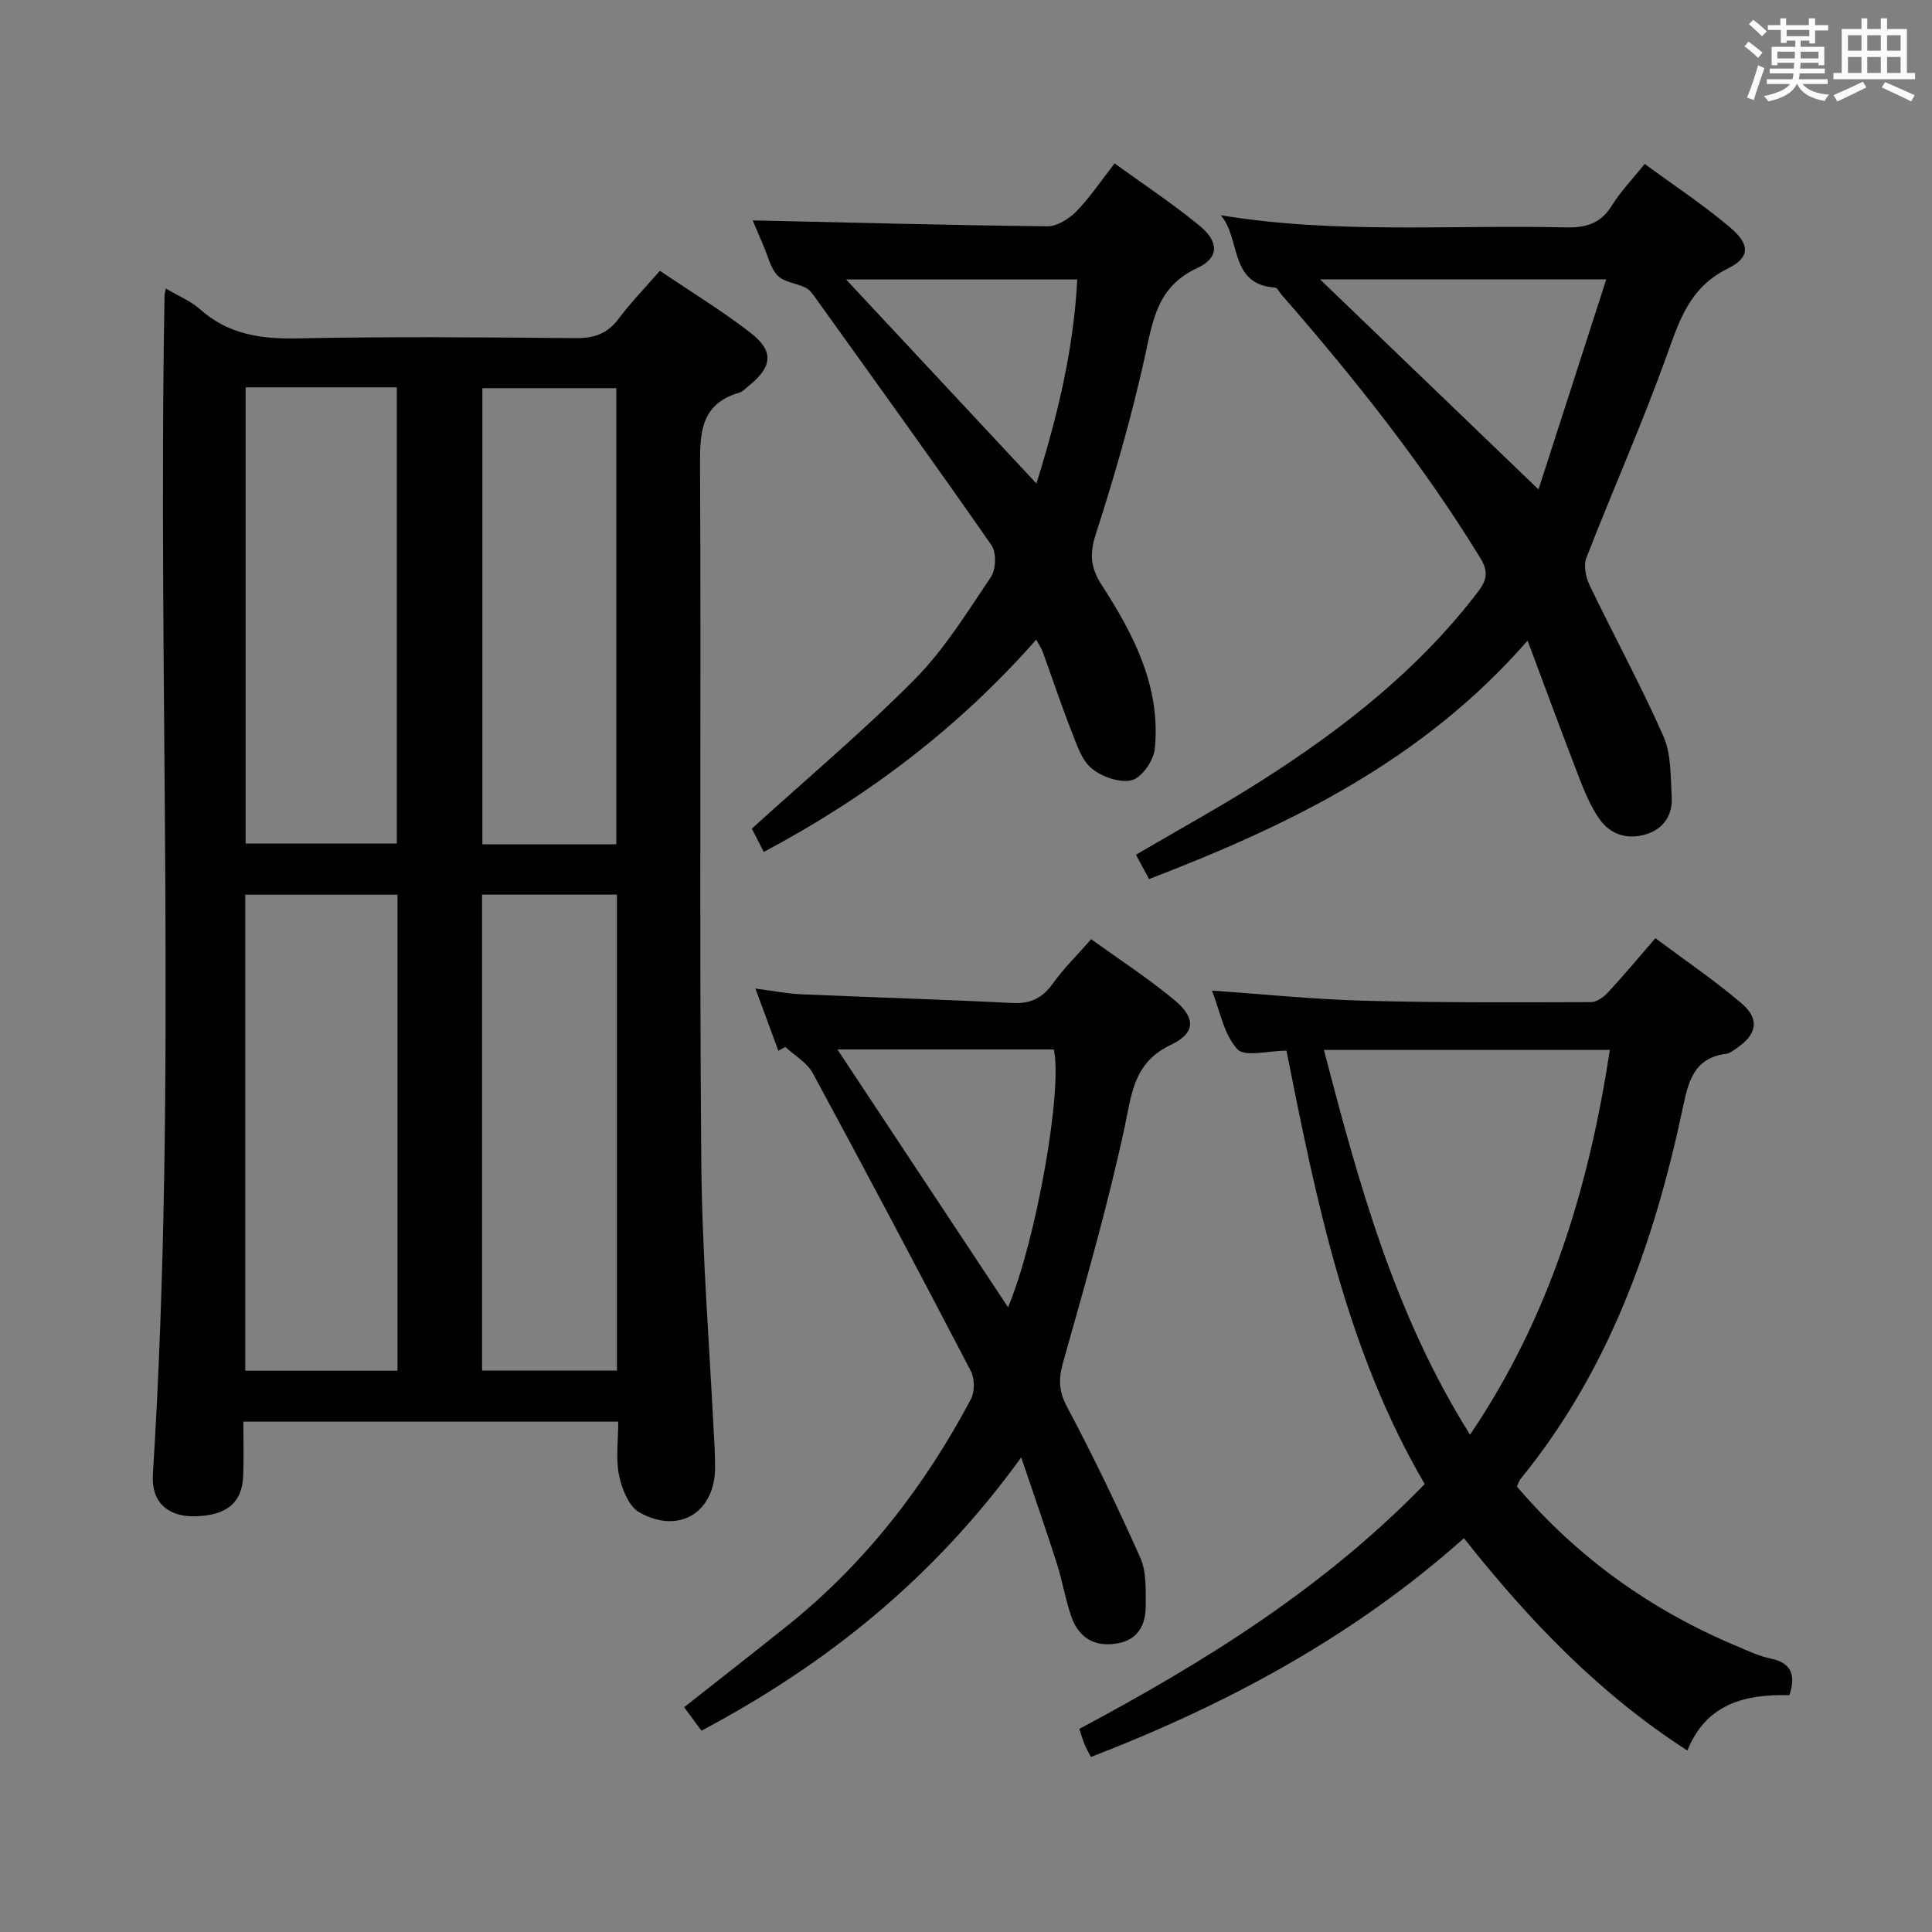 <svg enable-background="new 0 0 400 400" viewBox="0 0 400 400" xmlns="http://www.w3.org/2000/svg"><rect x="0" y="0" width="400" height="400" fill="#808080" stroke="none"/><g fill="#010100"><path d="m34.33 59.74c2.65 1.57 5.17 2.58 7.07 4.28 5.88 5.24 12.65 6.2 20.28 6.04 19.15-.4 38.32-.23 57.48-.05 3.83.04 6.59-.89 8.91-4.01 2.48-3.32 5.4-6.31 8.55-9.94 6.32 4.28 12.83 8.24 18.8 12.87 4.87 3.77 4.49 7-.33 10.9-.65.52-1.26 1.24-2.01 1.46-8.16 2.37-8.17 8.5-8.14 15.52.23 47.81-.16 95.63.25 143.45.17 19.93 1.81 39.84 2.77 59.76.06 1.16.07 2.33.09 3.5.14 9.47-7.31 14.3-15.68 9.6-2.19-1.23-3.63-4.88-4.2-7.66-.71-3.48-.17-7.22-.17-11.12-25.88 0-51.31 0-77.62 0 0 3.72.12 7.48-.03 11.22-.22 5.64-3.5 8.28-10.15 8.37-5.48.08-8.91-2.97-8.55-8.63 5.12-81.37.95-162.84 2.42-244.24.01-.15.07-.32.26-1.32zm16.45 125.5v98.56h31.51c0-32.91 0-65.62 0-98.56-10.54 0-20.81 0-31.51 0zm.07-105.04v94.44h31.31c0-31.63 0-62.97 0-94.44-10.58 0-20.71 0-31.31 0zm48.96 105.02v98.54h27.92c0-32.93 0-65.63 0-98.54-9.37 0-18.47 0-27.92 0zm27.79-10.42c0-31.82 0-63.17 0-94.43-9.49 0-18.57 0-27.73 0v94.43z"/><path d="m294.97 307.26c-16.24-27.77-22.46-58.76-28.62-89.73-3.74 0-8.63 1.38-10.17-.3-2.8-3.06-3.6-7.94-5.26-12.13 10.75.74 21.12 1.81 31.52 2.09 15.64.42 31.3.33 46.95.29 1.22 0 2.69-1.1 3.61-2.1 3.16-3.4 6.13-6.99 9.73-11.14 6.02 4.5 12.17 8.67 17.79 13.45 3.88 3.3 3.26 6.48-.96 9.32-.69.46-1.42 1.08-2.19 1.17-6.95.88-7.9 6.21-9.06 11.66-5.93 27.74-15.26 54.01-33.5 76.37-.3.37-.43.88-.75 1.56 12.49 14.67 27.73 25.59 45.51 33.04 2.29.96 4.59 2.07 6.99 2.57 4.28.88 5.29 3.3 3.93 7.59-8.9-.22-17.13 1.55-21.14 11.46-18.3-11.8-32.72-26.86-46.26-43.96-22.73 20.25-48.88 34.36-77.23 45.29-.46-.91-.94-1.72-1.3-2.58-.37-.89-.63-1.84-1.1-3.23 25.85-13.79 50.52-29.08 71.51-50.69zm9.39-10.22c16.55-24.49 24.59-51.2 28.94-79.66-19.94 0-39.32 0-59.19 0 7.21 27.72 14.65 54.86 30.25 79.66z"/><path d="m316.27 132.64c-21.72 24.87-49.12 38.11-78.37 49.36-.87-1.62-1.78-3.3-2.71-5.04 8.86-5.2 17.59-9.98 25.96-15.31 16.93-10.78 32.59-23.05 44.9-39.19 1.93-2.54 2.06-4.27.41-6.97-11.96-19.51-26.16-37.31-41.16-54.51-.44-.5-.85-1.41-1.32-1.44-9.59-.65-7.04-10.17-11.23-14.97 23.84 3.92 47.63 1.95 71.34 2.51 4.2.1 7.28-.74 9.6-4.49 1.83-2.94 4.29-5.48 6.83-8.65 6.04 4.44 12.14 8.46 17.67 13.14 4.18 3.54 4.2 6.23-.5 8.54-7.96 3.91-10.04 10.88-12.72 18.31-5.06 14.02-11.13 27.67-16.53 41.57-.62 1.59-.11 4.02.68 5.68 5.02 10.45 10.6 20.65 15.27 31.25 1.65 3.76 1.48 8.42 1.72 12.69.2 3.68-1.74 6.51-5.28 7.6-3.85 1.2-7.45.1-9.74-3.23-1.76-2.55-3-5.51-4.13-8.43-3.5-9.06-6.85-18.18-10.69-28.42zm16.29-74.8c-20.83 0-40.33 0-59.26 0 15.09 14.51 30.13 28.97 45.23 43.49 4.13-12.8 9.02-27.97 14.03-43.49z"/><path d="m161.15 217.54c-1.48-4.02-2.96-8.03-4.75-12.87 3.66.47 6.54 1.06 9.44 1.18 14.61.65 29.22 1.07 43.82 1.81 3.77.19 6.2-1.07 8.36-4.08 2.21-3.09 4.96-5.78 7.9-9.13 5.82 4.21 11.8 8.08 17.24 12.61 4.43 3.69 4.4 6.82-.74 9.26-7.78 3.7-8.09 10.15-9.62 17.23-3.51 16.33-8.17 32.42-12.7 48.52-.97 3.45-.92 5.93.83 9.22 5.44 10.23 10.47 20.7 15.18 31.29 1.27 2.87 1.08 6.5 1.1 9.78.03 3.99-1.53 7.17-5.99 7.91-4.63.77-7.87-1.22-9.39-5.51-1.26-3.58-1.85-7.39-3.01-11.01-2.2-6.91-4.6-13.75-7.39-22.01-17.94 24.83-40.06 42.71-66.2 56.58-1.16-1.58-2.3-3.11-3.59-4.86 7.28-5.74 14.34-11.24 21.33-16.84 16.1-12.89 28.45-28.85 38.06-46.97.81-1.53.77-4.25-.04-5.81-10.75-20.63-21.64-41.19-32.71-61.65-1.18-2.19-3.75-3.63-5.67-5.42-.48.26-.97.51-1.46.77zm47.56 53.12c5.94-14.26 11.33-45.28 9.46-53.38-14.55 0-29.12 0-44.79 0 11.93 18.02 23.43 35.4 35.33 53.38z"/><path d="m155.84 45.63c20.26.45 40.64 1 61.02 1.22 2.03.02 4.5-1.57 6.03-3.13 2.77-2.83 4.99-6.19 7.88-9.89 6 4.36 12.08 8.36 17.66 12.97 3.96 3.27 4 6.6-.54 8.69-8.49 3.92-9.25 11.16-10.96 18.83-2.73 12.27-6.23 24.41-10.09 36.38-1.33 4.12-.97 6.98 1.27 10.44 6.66 10.29 12.25 21.13 10.98 33.89-.24 2.41-2.67 5.95-4.74 6.49-2.47.65-6.21-.68-8.34-2.43-2.1-1.74-3.11-5-4.19-7.75-2.12-5.39-3.94-10.9-5.92-16.34-.27-.75-.74-1.42-1.36-2.57-16.09 18.27-34.89 32.5-56.41 43.96-1.13-2.21-2.08-4.06-2.47-4.83 11.58-10.52 23.17-20.25 33.76-30.96 6.12-6.19 10.83-13.85 15.74-21.14 1.06-1.57 1.16-5.07.12-6.57-11.95-17.18-24.21-34.15-36.41-51.16-.58-.8-1.21-1.73-2.05-2.15-1.91-.95-4.46-1.13-5.82-2.53-1.52-1.56-2.03-4.12-2.96-6.25-.9-2.06-1.77-4.15-2.2-5.17zm19.33 12.23c13.39 14.35 26.27 28.15 39.41 42.24 4.4-14.06 7.74-27.96 8.45-42.24-16.21 0-31.87 0-47.86 0z"/></g><path d="m361.2 9.6.8-1c.9.7 1.9 1.4 2.9 2.3l-.9 1.1c-1-1-2-1.8-2.8-2.4zm.5 10.6c.9-2.1 1.6-4.3 2.3-6.7.4.2.8.4 1.3.6-.7 2.1-1.5 4.3-2.2 6.6zm.4-15.2.9-.9c1 .8 2 1.6 2.8 2.4l-1 1c-.9-.9-1.8-1.7-2.7-2.5zm12.5-1.2h1.2v1.4h2.7v1.1h-2.7v2.7h-1.2v-.6h-1.8v1.3h4.9v3.8h-1.2v-.5h-3.7c0 .4-.1.9-.1 1.2h5.1v1h-5.2c0 .5-.1.9-.2 1.2h6v1h-5.2c1.1 1.3 2.9 2 5.5 2.2-.4.4-.7.8-.9 1.3-2.9-.5-4.8-1.6-5.7-3.5h-.1c-.8 1.7-2.7 2.9-5.9 3.6-.2-.4-.6-.8-.9-1.1 2.8-.6 4.6-1.4 5.4-2.5h-4.8v-1h5.3c.1-.3.2-.7.2-1.2h-4.9v-1h5c0-.4 0-.8.1-1.2h-3.5v.5h-1.2v-3.8h4.9v-1.3h-1.8v.5h-1.2v-2.7h-2.7v-1h2.6v-1.4h1.2v1.4h4.7v-1.4zm-6.6 8.3h3.6c0-.4 0-.9 0-1.4h-3.6zm1.9-4.6h4.7v-1.3h-4.7zm6.6 3.2h-3.7v1.4h3.7z" fill="#fbfafc"/><path d="m385.3 3.8h1.3v2.2h2.8v-2.2h1.3v2.2h4.1v9.1h1.7v1.3h-16.9v-1.3h1.7v-9.1h4.1v-2.2zm.4 13.1.7 1.2c-1.8.9-3.8 1.9-6 2.9-.2-.4-.5-.8-.8-1.3 2.3-1 4.3-1.9 6.1-2.8zm-3.1-6.4h2.8v-3.2h-2.8zm0 4.6h2.8v-3.3h-2.8zm4-4.6h2.8v-3.2h-2.8zm0 4.6h2.8v-3.3h-2.8zm3.7 1.9c2.1.9 4.1 1.8 6.1 2.7l-.7 1.3c-2.2-1.1-4.2-2-6.1-2.9zm3.2-9.7h-2.8v3.2h2.8zm-2.8 7.8h2.8v-3.3h-2.8z" fill="#fbfafc"/></svg>